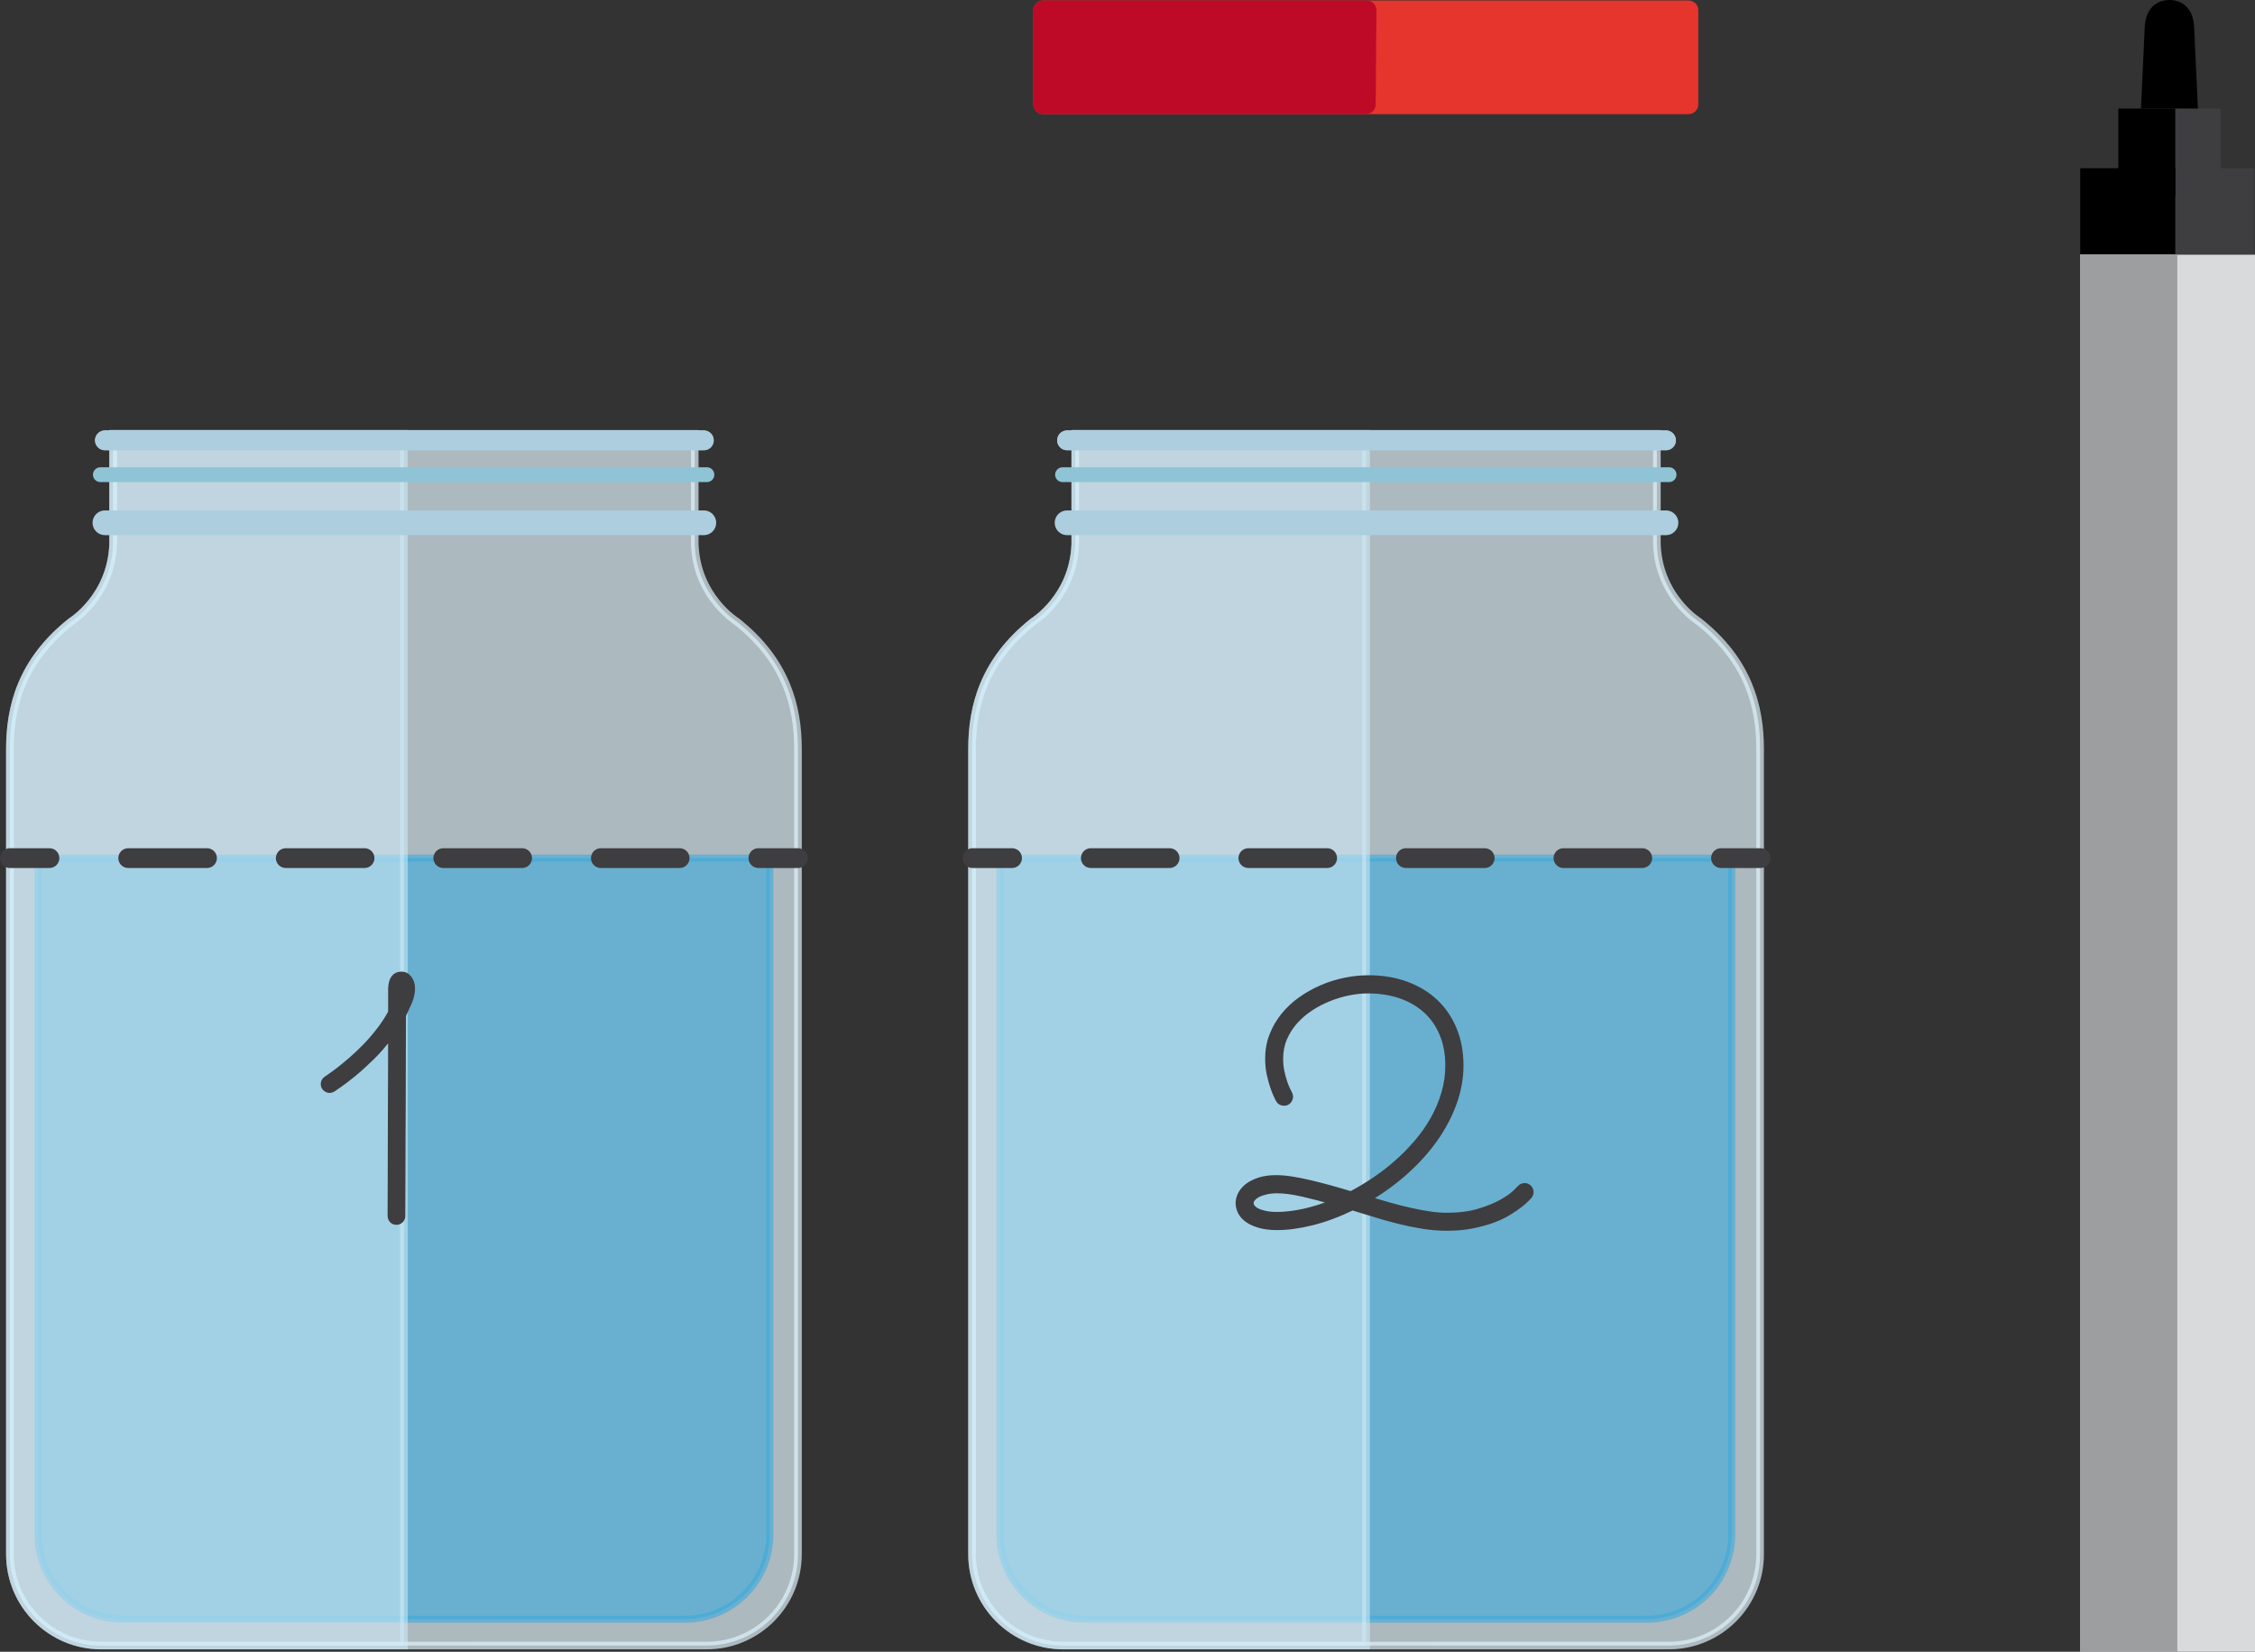 <?xml version="1.0" encoding="utf-8"?>
<!-- Generator: Adobe Illustrator 15.0.2, SVG Export Plug-In . SVG Version: 6.00 Build 0)  -->
<!DOCTYPE svg PUBLIC "-//W3C//DTD SVG 1.1//EN" "http://www.w3.org/Graphics/SVG/1.1/DTD/svg11.dtd">
<svg version="1.1" id="Lager_1" xmlns="http://www.w3.org/2000/svg" xmlns:xlink="http://www.w3.org/1999/xlink" x="0px" y="0px"
	 width="456.073px" height="334.156px" viewBox="0 0 456.073 334.156" enable-background="new 0 0 456.073 334.156"
	 xml:space="preserve">
<rect x="0" y="0" width="456.073" height="334.156" fill="#333333" stroke="none"/>
<g>
	<path opacity="0.7" fill="#E0F2FB" stroke="#E0F2FB" stroke-width="1.54" stroke-miterlimit="10" d="M95.954,332.907h46.948
		c10.208,0,18.485-8.275,18.485-18.484V151.499c0-8.541-2.35-17.812-12.388-25.756c0,0-8.104-4.985-8.489-15.641V87.769H95.954
		h-28.52H22.878v22.334c-0.385,10.655-8.489,15.641-8.489,15.641c-10.038,7.944-12.388,17.215-12.388,25.756v162.924
		c0,10.209,8.277,18.484,18.485,18.484h46.948H95.954z"/>
	<path opacity="0.58" fill="#39A9DC" stroke="#39A9DC" stroke-width="1.431" stroke-miterlimit="10" d="M155.699,173.601v136.809
		c0,9.48-7.687,17.166-17.166,17.166H94.935H68.451H24.852c-9.479,0-17.165-7.686-17.165-17.166V173.601H155.699z"/>
	<g>
		
			<rect x="210.982" y="2.094" fill="#E5352D" stroke="#E5352D" stroke-width="4" stroke-linecap="round" stroke-linejoin="round" stroke-miterlimit="10" width="130.5" height="19"/>
		
			<polygon fill="#BE0A26" stroke="#BE0A26" stroke-width="4" stroke-linecap="round" stroke-linejoin="round" stroke-miterlimit="10" points="
			276.232,21.094 210.982,21.094 210.982,2.094 276.377,2.094 		"/>
	</g>
	<path stroke="#000000" stroke-width="4.19" stroke-linecap="round" stroke-miterlimit="10" d="M441.702,6.286
		c0-2.314-0.617-4.19-2.932-4.19l0,0c-2.314,0-2.933,1.876-2.933,4.19l-1.258,27.062c0,2.314,1.876,4.19,4.19,4.19l0,0
		c2.314,0,4.19-1.876,4.19-4.19L441.702,6.286z"/>
	<rect x="428.424" y="21.956" fill="#3E3D40" width="20.69" height="17.81"/>
	<rect x="420.721" y="34.025" fill="#3E3D40" width="35.203" height="17.81"/>
	
		<rect x="422.663" y="53.512" fill="#D9DADB" stroke="#D9DADB" stroke-width="3.962" stroke-linecap="round" stroke-miterlimit="10" width="31.429" height="278.663"/>
	
		<rect x="422.663" y="53.512" fill="#9C9E9F" stroke="#9C9E9F" stroke-width="3.962" stroke-linecap="round" stroke-miterlimit="10" width="15.715" height="278.663"/>
	<rect x="420.721" y="34.025" width="19.228" height="17.393"/>
	<rect x="428.424" y="21.956" width="11.524" height="17.81"/>
	<path opacity="0.56" fill="#D0ECF9" stroke="#D0ECF9" stroke-width="1.54" stroke-miterlimit="10" d="M81.693,332.907H67.434
		H20.486c-10.208,0-18.485-8.275-18.485-18.484V151.499c0-8.541,2.35-17.812,12.388-25.756c0,0,8.104-4.985,8.489-15.641V87.769
		h44.556h14.259V332.907z"/>
	
		<line fill="none" stroke="#ACCEDF" stroke-width="4" stroke-linecap="round" stroke-miterlimit="10" x1="21.221" y1="89.083" x2="142.346" y2="89.083"/>
	
		<line fill="none" stroke="#ACCEDF" stroke-width="5" stroke-linecap="round" stroke-miterlimit="10" x1="21.221" y1="105.762" x2="142.346" y2="105.762"/>
	
		<line fill="none" stroke="#8FC4D6" stroke-width="3" stroke-linecap="round" stroke-miterlimit="10" x1="20.304" y1="96.032" x2="142.971" y2="96.032"/>
	
		<line fill="none" stroke="#ACCEDF" stroke-width="4" stroke-linecap="round" stroke-miterlimit="10" x1="21.221" y1="89.083" x2="142.346" y2="89.083"/>
	<path opacity="0.7" fill="#E0F2FB" stroke="#E0F2FB" stroke-width="1.54" stroke-miterlimit="10" d="M290.549,332.907h46.947
		c10.208,0,18.485-8.275,18.485-18.484V151.499c0-8.541-2.35-17.812-12.388-25.756c0,0-8.104-4.985-8.489-15.641V87.769h-44.556
		h-28.521h-44.556v22.334c-0.385,10.655-8.489,15.641-8.489,15.641c-10.038,7.944-12.388,17.215-12.388,25.756v162.924
		c0,10.209,8.277,18.484,18.484,18.484h46.948H290.549z"/>
	<path opacity="0.58" fill="#39A9DC" stroke="#39A9DC" stroke-width="1.431" stroke-miterlimit="10" d="M350.239,173.601v136.809
		c0,9.48-7.687,17.166-17.166,17.166h-43.598h-26.484h-43.599c-9.479,0-17.165-7.686-17.165-17.166V173.601H350.239z"/>
	<path opacity="0.56" fill="#D0ECF9" stroke="#D0ECF9" stroke-width="1.54" stroke-miterlimit="10" d="M276.288,332.907h-14.259
		h-46.948c-10.207,0-18.484-8.275-18.484-18.484V151.499c0-8.541,2.35-17.812,12.388-25.756c0,0,8.104-4.985,8.489-15.641V87.769
		h44.556h14.259V332.907z"/>
	
		<line fill="none" stroke="#ACCEDF" stroke-width="4" stroke-linecap="round" stroke-miterlimit="10" x1="215.816" y1="89.083" x2="336.941" y2="89.083"/>
	
		<line fill="none" stroke="#ACCEDF" stroke-width="5" stroke-linecap="round" stroke-miterlimit="10" x1="215.816" y1="105.762" x2="336.941" y2="105.762"/>
	
		<line fill="none" stroke="#8FC4D6" stroke-width="3" stroke-linecap="round" stroke-miterlimit="10" x1="214.899" y1="96.032" x2="337.566" y2="96.032"/>
	
		<line fill="none" stroke="#ACCEDF" stroke-width="4" stroke-linecap="round" stroke-miterlimit="10" x1="215.816" y1="89.083" x2="336.941" y2="89.083"/>
	<g>
		<path fill="#3E3D40" stroke="#3E3D40" stroke-width="1.024" stroke-miterlimit="10" d="M83.431,199.938
			c0,0.93-0.204,1.862-0.612,2.803c-0.408,0.941-0.816,1.842-1.224,2.703c0,1.563-0.006,3.336-0.017,5.318
			c-0.012,1.982-0.017,4.062-0.017,6.236c0,2.176-0.006,4.396-0.017,6.661c-0.012,2.267-0.023,4.47-0.034,6.611
			c-0.012,2.141-0.017,4.152-0.017,6.032c0,1.881-0.006,3.535-0.017,4.962c-0.012,1.427-0.017,2.562-0.017,3.398
			c0,0.839,0,1.281,0,1.325c0,0.362-0.125,0.669-0.374,0.919c-0.25,0.248-0.556,0.373-0.918,0.373c-0.362,0-0.663-0.125-0.9-0.373
			c-0.238-0.25-0.357-0.557-0.357-0.919c0-0.044,0-0.662,0-1.852s0.005-2.758,0.017-4.707c0.011-1.948,0.017-4.175,0.017-6.679
			s0.005-5.098,0.017-7.783c0.011-2.685,0.022-5.358,0.034-8.021c0.011-2.662,0.017-5.126,0.017-7.392
			c-1.178,1.608-2.43,3.064-3.755,4.366c-1.326,1.303-2.561,2.425-3.705,3.365c-1.145,0.94-2.107,1.677-2.889,2.209
			c-0.782,0.532-1.219,0.833-1.309,0.9c-0.25,0.137-0.476,0.204-0.68,0.204c-0.318,0-0.611-0.118-0.883-0.356
			s-0.408-0.549-0.408-0.935c0-0.453,0.204-0.816,0.612-1.088c0.022-0.021,0.26-0.187,0.714-0.493
			c0.453-0.306,1.042-0.736,1.767-1.291c0.725-0.555,1.551-1.234,2.481-2.039c0.929-0.805,1.875-1.7,2.838-2.686
			c0.963-0.985,1.897-2.062,2.804-3.229c0.906-1.166,1.71-2.396,2.413-3.688c0-0.362,0-0.765,0-1.206c0-0.442,0-0.884,0-1.326
			c0-0.441,0-0.86,0-1.258c0-0.396,0-0.729,0-1.002c0.045-1.02,0.255-1.761,0.628-2.226c0.374-0.466,0.889-0.697,1.546-0.697
			c0.657,0,1.195,0.283,1.615,0.85C83.221,198.499,83.431,199.168,83.431,199.938z"/>
	</g>
	<g>
		<path fill="#3E3D40" stroke="#3E3D40" stroke-width="1.139" stroke-miterlimit="10" d="M309.332,241.944
			c-0.044,0.044-0.222,0.234-0.534,0.567c-0.312,0.334-0.773,0.739-1.386,1.218c-0.611,0.479-1.368,0.995-2.269,1.552
			c-0.9,0.556-1.962,1.063-3.186,1.519c-1.223,0.456-2.609,0.84-4.155,1.15c-1.546,0.312-3.264,0.468-5.154,0.468
			c-1.646,0-3.287-0.134-4.923-0.4c-1.635-0.267-3.259-0.601-4.871-1.002c-1.613-0.399-3.196-0.845-4.754-1.334
			s-3.08-0.957-4.571-1.401c-2.848,1.379-5.568,2.392-8.159,3.036c-2.591,0.646-4.932,0.968-7.022,0.968
			c-1.379,0-2.565-0.139-3.555-0.417c-0.99-0.277-1.806-0.646-2.452-1.102c-0.645-0.455-1.119-0.979-1.419-1.567
			c-0.301-0.589-0.449-1.195-0.449-1.818c0-0.601,0.155-1.201,0.468-1.802c0.311-0.601,0.778-1.14,1.4-1.619
			c0.623-0.478,1.413-0.872,2.369-1.185c0.957-0.312,2.08-0.467,3.371-0.467c0.956,0,2.006,0.089,3.15,0.267
			c1.146,0.179,2.359,0.418,3.638,0.719c1.279,0.3,2.625,0.646,4.037,1.033c1.413,0.39,2.854,0.807,4.322,1.252
			c1.536-0.801,3.093-1.73,4.672-2.787c1.579-1.056,3.097-2.224,4.554-3.503s2.82-2.656,4.088-4.138
			c1.268-1.479,2.369-3.047,3.304-4.705c0.935-1.656,1.673-3.397,2.218-5.221c0.546-1.824,0.819-3.716,0.819-5.673
			c0-2.357-0.39-4.476-1.169-6.356c-0.778-1.88-1.879-3.47-3.303-4.771c-1.424-1.301-3.132-2.296-5.123-2.987
			c-1.99-0.688-4.197-1.034-6.622-1.034c-1.224,0-2.509,0.134-3.855,0.401c-1.346,0.267-2.674,0.663-3.986,1.185
			c-1.312,0.522-2.565,1.173-3.754,1.952c-1.19,0.778-2.24,1.678-3.153,2.702c-0.911,1.022-1.635,2.165-2.169,3.42
			c-0.534,1.257-0.8,2.63-0.8,4.121c0,0.957,0.089,1.846,0.266,2.67c0.18,0.822,0.379,1.551,0.602,2.185
			c0.223,0.635,0.427,1.141,0.617,1.519c0.188,0.378,0.306,0.601,0.351,0.668c0.111,0.222,0.167,0.433,0.167,0.634
			c0,0.311-0.11,0.601-0.334,0.867c-0.223,0.268-0.534,0.4-0.935,0.4c-0.488,0-0.856-0.211-1.101-0.635
			c0-0.021-0.111-0.25-0.334-0.684c-0.222-0.433-0.467-1.028-0.734-1.785c-0.267-0.756-0.512-1.636-0.733-2.637
			c-0.223-1-0.333-2.079-0.333-3.235c0-1.669,0.281-3.232,0.849-4.688s1.341-2.79,2.32-4.004c0.979-1.213,2.124-2.285,3.438-3.22
			c1.312-0.935,2.724-1.729,4.237-2.386c1.513-0.655,3.081-1.151,4.704-1.485c1.624-0.334,3.226-0.5,4.806-0.5
			c2.758,0,5.283,0.417,7.574,1.252c2.291,0.833,4.252,2.019,5.887,3.552c1.636,1.536,2.904,3.394,3.805,5.573
			s1.353,4.616,1.353,7.308c0,2.536-0.456,5.071-1.367,7.607c-0.913,2.535-2.199,4.972-3.855,7.308
			c-1.657,2.335-3.638,4.532-5.94,6.59c-2.301,2.058-4.831,3.898-7.589,5.521c1.49,0.445,2.97,0.874,4.438,1.286
			c1.467,0.412,2.874,0.767,4.219,1.066c1.346,0.301,2.632,0.54,3.855,0.718c1.224,0.179,2.357,0.267,3.403,0.267
			c2.514,0,4.687-0.278,6.521-0.834s3.359-1.173,4.571-1.852c1.213-0.679,2.12-1.308,2.722-1.886c0.601-0.578,0.922-0.9,0.967-0.967
			c0.268-0.312,0.601-0.468,1.001-0.468c0.355,0,0.649,0.129,0.883,0.384c0.234,0.255,0.352,0.551,0.352,0.885
			C309.598,241.444,309.509,241.7,309.332,241.944z M269.792,243.18c-2.225-0.646-4.334-1.196-6.325-1.652
			c-1.99-0.454-3.708-0.684-5.153-0.684c-0.846,0-1.599,0.078-2.254,0.233c-0.656,0.155-1.213,0.351-1.668,0.583
			c-0.456,0.234-0.806,0.507-1.05,0.819c-0.245,0.311-0.367,0.61-0.367,0.9c0,0.267,0.1,0.545,0.3,0.833
			c0.2,0.29,0.516,0.546,0.95,0.769c0.434,0.222,0.986,0.405,1.652,0.55c0.668,0.146,1.479,0.217,2.437,0.217
			c1.623,0,3.408-0.211,5.354-0.634C265.614,244.691,267.656,244.047,269.792,243.18z"/>
	</g>
	<g>
		<g>
			
				<line fill="none" stroke="#3E3D40" stroke-width="4" stroke-linecap="round" stroke-miterlimit="10" x1="196.686" y1="173.601" x2="204.686" y2="173.601"/>
			
				<line fill="none" stroke="#3E3D40" stroke-width="4" stroke-linecap="round" stroke-miterlimit="10" stroke-dasharray="15.932,15.932" x1="220.618" y1="173.601" x2="340.106" y2="173.601"/>
			
				<line fill="none" stroke="#3E3D40" stroke-width="4" stroke-linecap="round" stroke-miterlimit="10" x1="348.072" y1="173.601" x2="356.072" y2="173.601"/>
		</g>
	</g>
	<g>
		<g>
			
				<line fill="none" stroke="#3E3D40" stroke-width="4" stroke-linecap="round" stroke-miterlimit="10" x1="2" y1="173.601" x2="10" y2="173.601"/>
			
				<line fill="none" stroke="#3E3D40" stroke-width="4" stroke-linecap="round" stroke-miterlimit="10" stroke-dasharray="15.932,15.932" x1="25.932" y1="173.601" x2="145.42" y2="173.601"/>
			
				<line fill="none" stroke="#3E3D40" stroke-width="4" stroke-linecap="round" stroke-miterlimit="10" x1="153.386" y1="173.601" x2="161.386" y2="173.601"/>
		</g>
	</g>
</g>
</svg>
